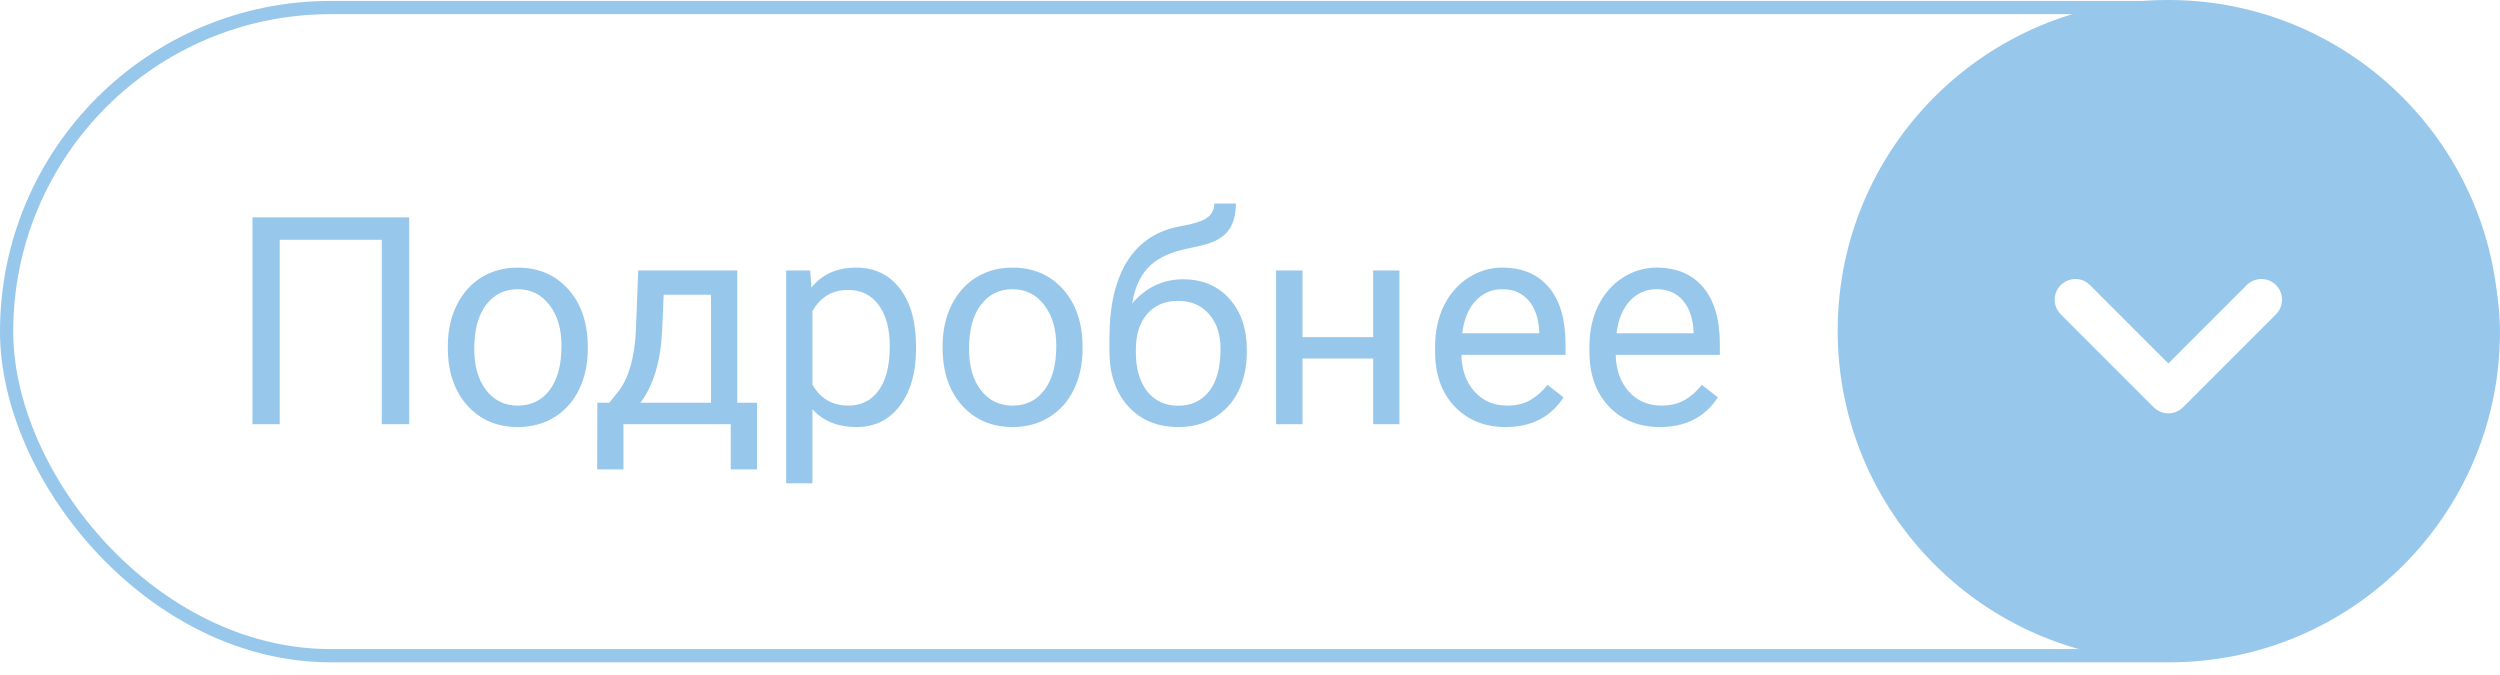 <svg width="189" height="51" viewBox="0 0 189 51" fill="none" xmlns="http://www.w3.org/2000/svg">
<rect x="0.5" y="0.57" width="188" height="49" rx="24.5" stroke="#97C8EB"/>
<path d="M30.935 32.07H28.861V18.127H21.148V32.07H19.086V16.429H30.935V32.07ZM33.856 26.151C33.856 25.012 34.078 23.988 34.523 23.079C34.974 22.169 35.597 21.467 36.392 20.973C37.194 20.479 38.107 20.232 39.131 20.232C40.714 20.232 41.992 20.78 42.966 21.875C43.947 22.971 44.438 24.428 44.438 26.248V26.387C44.438 27.519 44.219 28.536 43.782 29.438C43.352 30.333 42.733 31.031 41.924 31.533C41.122 32.034 40.198 32.285 39.152 32.285C37.577 32.285 36.298 31.737 35.317 30.641C34.343 29.545 33.856 28.095 33.856 26.291V26.151ZM35.855 26.387C35.855 27.676 36.152 28.711 36.746 29.492C37.348 30.272 38.15 30.663 39.152 30.663C40.162 30.663 40.964 30.269 41.559 29.481C42.153 28.686 42.45 27.576 42.45 26.151C42.45 24.876 42.146 23.845 41.537 23.057C40.935 22.262 40.133 21.865 39.131 21.865C38.15 21.865 37.358 22.255 36.757 23.036C36.155 23.816 35.855 24.933 35.855 26.387ZM46.06 30.448L46.747 29.599C47.52 28.596 47.961 27.093 48.068 25.087L48.251 20.447H55.738V30.448H57.231V35.486H55.244V32.07H47.134V35.486H45.147L45.157 30.448H46.06ZM48.412 30.448H53.751V22.284H50.174L50.056 25.055C49.934 27.368 49.386 29.166 48.412 30.448ZM69.252 26.387C69.252 28.156 68.847 29.581 68.038 30.663C67.229 31.744 66.133 32.285 64.751 32.285C63.34 32.285 62.23 31.837 61.421 30.942V36.539H59.434V20.447H61.249L61.346 21.736C62.155 20.733 63.279 20.232 64.719 20.232C66.115 20.232 67.218 20.758 68.027 21.811C68.844 22.864 69.252 24.328 69.252 26.205V26.387ZM67.265 26.162C67.265 24.851 66.985 23.816 66.427 23.057C65.868 22.298 65.102 21.919 64.128 21.919C62.925 21.919 62.023 22.452 61.421 23.519V29.073C62.015 30.133 62.925 30.663 64.149 30.663C65.102 30.663 65.857 30.287 66.416 29.535C66.982 28.776 67.265 27.651 67.265 26.162ZM71.261 26.151C71.261 25.012 71.483 23.988 71.927 23.079C72.378 22.169 73.001 21.467 73.796 20.973C74.598 20.479 75.511 20.232 76.535 20.232C78.118 20.232 79.396 20.78 80.37 21.875C81.351 22.971 81.842 24.428 81.842 26.248V26.387C81.842 27.519 81.623 28.536 81.186 29.438C80.757 30.333 80.137 31.031 79.328 31.533C78.526 32.034 77.602 32.285 76.557 32.285C74.981 32.285 73.703 31.737 72.722 30.641C71.748 29.545 71.261 28.095 71.261 26.291V26.151ZM73.259 26.387C73.259 27.676 73.556 28.711 74.15 29.492C74.752 30.272 75.554 30.663 76.557 30.663C77.566 30.663 78.368 30.269 78.963 29.481C79.557 28.686 79.855 27.576 79.855 26.151C79.855 24.876 79.55 23.845 78.941 23.057C78.34 22.262 77.538 21.865 76.535 21.865C75.554 21.865 74.763 22.255 74.161 23.036C73.56 23.816 73.259 24.933 73.259 26.387ZM89.436 21.113C90.897 21.113 92.065 21.603 92.939 22.584C93.819 23.558 94.26 24.844 94.26 26.441V26.623C94.26 27.719 94.049 28.7 93.626 29.567C93.204 30.426 92.595 31.096 91.8 31.576C91.012 32.048 90.103 32.285 89.071 32.285C87.51 32.285 86.253 31.765 85.301 30.727C84.348 29.681 83.872 28.281 83.872 26.527V25.56C83.872 23.118 84.323 21.177 85.226 19.738C86.135 18.298 87.474 17.421 89.243 17.106C90.246 16.927 90.922 16.709 91.273 16.451C91.624 16.193 91.8 15.838 91.8 15.387H93.433C93.433 16.282 93.228 16.981 92.82 17.482C92.419 17.983 91.775 18.338 90.887 18.545L89.404 18.878C88.223 19.158 87.335 19.63 86.74 20.296C86.153 20.955 85.77 21.836 85.591 22.939C86.644 21.721 87.925 21.113 89.436 21.113ZM89.05 22.746C88.076 22.746 87.302 23.075 86.73 23.734C86.157 24.386 85.87 25.291 85.87 26.452V26.623C85.87 27.87 86.157 28.858 86.73 29.588C87.31 30.312 88.09 30.673 89.071 30.673C90.06 30.673 90.84 30.308 91.413 29.578C91.986 28.847 92.272 27.78 92.272 26.377C92.272 25.281 91.982 24.404 91.402 23.745C90.829 23.079 90.045 22.746 89.05 22.746ZM105.797 32.07H103.81V27.107H98.471V32.07H96.473V20.447H98.471V25.485H103.81V20.447H105.797V32.07ZM113.821 32.285C112.246 32.285 110.964 31.769 109.976 30.738C108.987 29.699 108.493 28.314 108.493 26.581V26.215C108.493 25.062 108.712 24.035 109.148 23.132C109.592 22.223 110.208 21.514 110.996 21.005C111.791 20.49 112.65 20.232 113.574 20.232C115.085 20.232 116.26 20.73 117.098 21.725C117.936 22.721 118.354 24.146 118.354 26V26.828H110.48C110.509 27.974 110.842 28.901 111.479 29.61C112.124 30.312 112.94 30.663 113.929 30.663C114.631 30.663 115.225 30.519 115.712 30.233C116.199 29.947 116.625 29.567 116.99 29.094L118.204 30.04C117.23 31.536 115.769 32.285 113.821 32.285ZM113.574 21.865C112.772 21.865 112.099 22.158 111.555 22.746C111.01 23.326 110.674 24.142 110.545 25.195H116.367V25.044C116.31 24.035 116.038 23.254 115.551 22.703C115.064 22.144 114.405 21.865 113.574 21.865ZM125.487 32.285C123.912 32.285 122.63 31.769 121.642 30.738C120.653 29.699 120.159 28.314 120.159 26.581V26.215C120.159 25.062 120.378 24.035 120.814 23.132C121.258 22.223 121.874 21.514 122.662 21.005C123.457 20.49 124.316 20.232 125.24 20.232C126.751 20.232 127.926 20.73 128.764 21.725C129.602 22.721 130.021 24.146 130.021 26V26.828H122.146C122.175 27.974 122.508 28.901 123.146 29.61C123.79 30.312 124.606 30.663 125.595 30.663C126.297 30.663 126.891 30.519 127.378 30.233C127.865 29.947 128.291 29.567 128.656 29.094L129.87 30.04C128.896 31.536 127.435 32.285 125.487 32.285ZM125.24 21.865C124.438 21.865 123.765 22.158 123.221 22.746C122.676 23.326 122.34 24.142 122.211 25.195H128.033V25.044C127.976 24.035 127.704 23.254 127.217 22.703C126.73 22.144 126.071 21.865 125.24 21.865Z" fill="#97C8EB"/>
<g clip-path="url(#clip0)">
<path d="M188.928 25C188.928 11.193 177.736 0 163.928 0C150.121 0 138.928 11.193 138.928 25C138.928 38.807 150.121 50 163.928 50C177.736 50 188.928 38.807 188.928 25ZM162.824 30.792L155.792 23.761C155.487 23.456 155.335 23.056 155.335 22.656C155.335 21.277 157.015 20.564 158.002 21.552L163.928 27.478L169.855 21.552C170.465 20.941 171.454 20.941 172.065 21.552C172.675 22.162 172.675 23.151 172.065 23.761L165.033 30.792C164.423 31.402 163.434 31.402 162.824 30.792Z" fill="#97C8EB"/>
</g>
<defs>
<clipPath id="clip0">
<rect width="50" height="50" fill="white" transform="translate(188.928) rotate(90)"/>
</clipPath>
</defs>
</svg>
